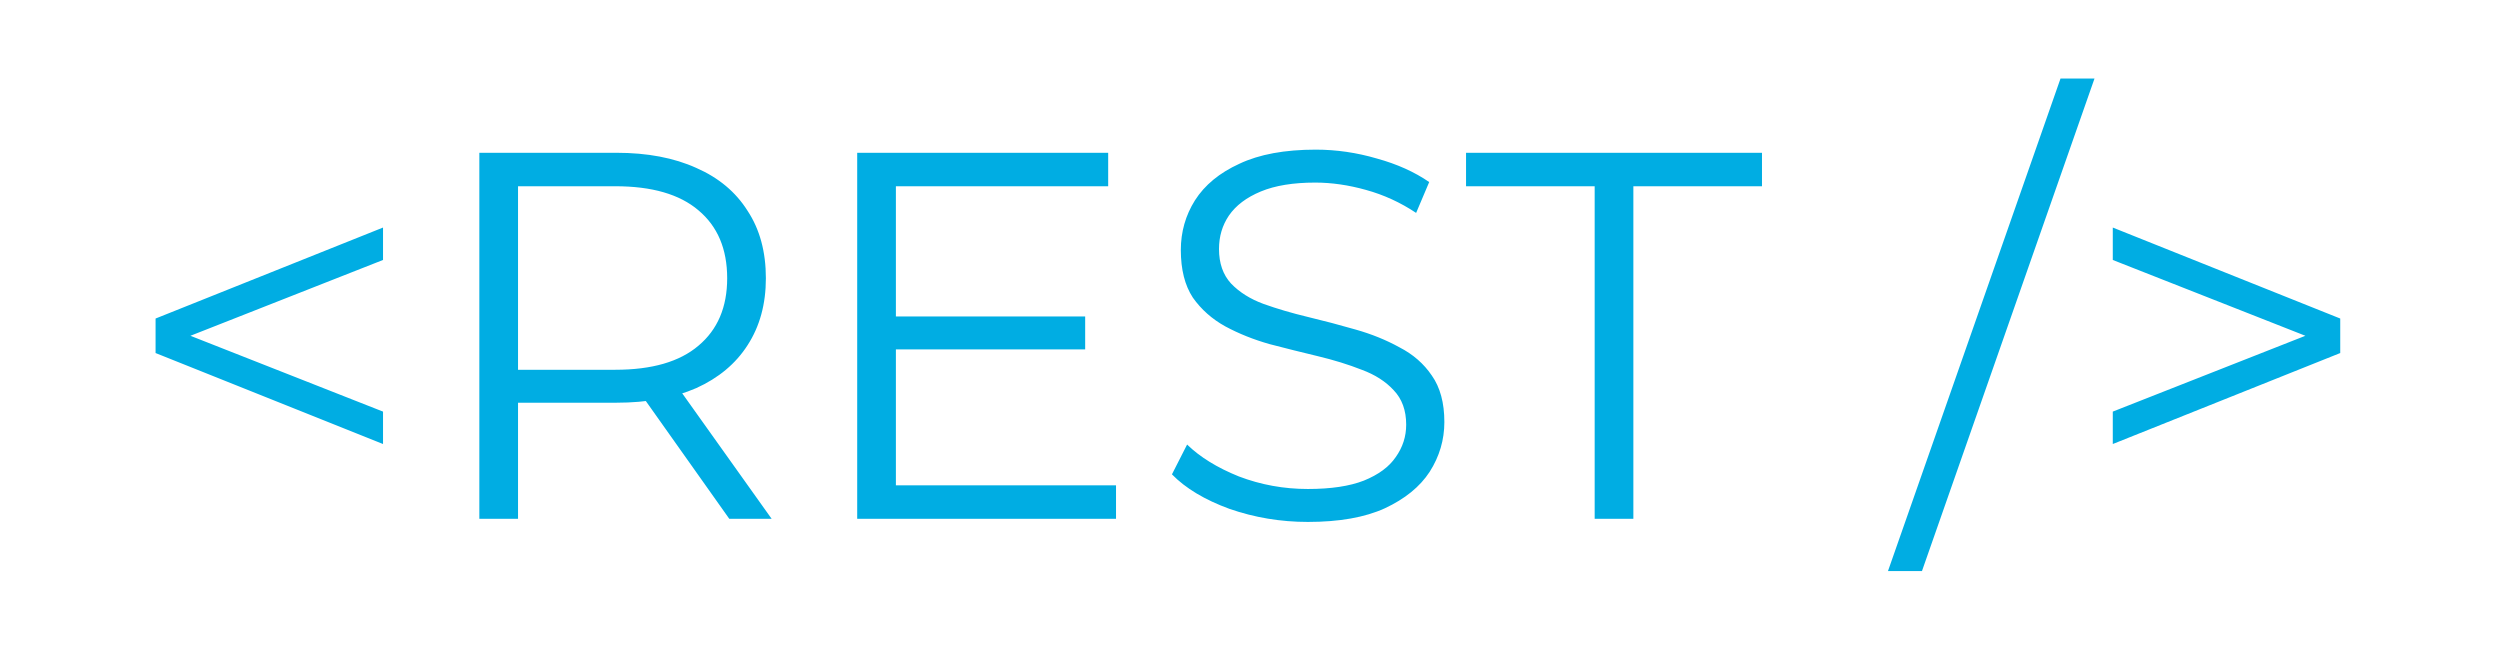 <svg width="612" height="161" viewBox="0 0 612 161" fill="none" xmlns="http://www.w3.org/2000/svg">
<g clip-path="url(#clip0_34_120)">
<path d="M93.765 108.696L38.085 86.424V77.976L93.765 55.704V63.64L41.413 84.248V80.152L93.765 100.76V108.696ZM117.342 127V37.4H150.878C158.473 37.4 165.001 38.637 170.462 41.112C175.923 43.501 180.105 47 183.006 51.608C185.993 56.131 187.486 61.635 187.486 68.12C187.486 74.435 185.993 79.896 183.006 84.504C180.105 89.027 175.923 92.525 170.462 95C165.001 97.389 158.473 98.584 150.878 98.584H122.59L126.814 94.232V127H117.342ZM178.526 127L155.486 94.488H165.726L188.894 127H178.526ZM126.814 95L122.59 90.52H150.622C159.582 90.52 166.366 88.557 170.974 84.632C175.667 80.707 178.014 75.203 178.014 68.12C178.014 60.952 175.667 55.405 170.974 51.48C166.366 47.555 159.582 45.592 150.622 45.592H122.59L126.814 41.112V95ZM218.29 77.464H265.65V85.528H218.29V77.464ZM219.314 118.808H273.202V127H209.842V37.4H271.282V45.592H219.314V118.808ZM320.171 127.768C313.515 127.768 307.115 126.701 300.971 124.568C294.912 122.349 290.219 119.533 286.891 116.12L290.603 108.824C293.76 111.896 297.984 114.499 303.275 116.632C308.651 118.68 314.283 119.704 320.171 119.704C325.803 119.704 330.368 119.021 333.867 117.656C337.451 116.205 340.054 114.285 341.675 111.896C343.382 109.507 344.235 106.861 344.235 103.96C344.235 100.461 343.211 97.645 341.163 95.512C339.2 93.379 336.598 91.715 333.355 90.52C330.112 89.24 326.528 88.131 322.603 87.192C318.678 86.253 314.752 85.272 310.827 84.248C306.902 83.139 303.275 81.688 299.947 79.896C296.704 78.104 294.059 75.757 292.011 72.856C290.048 69.869 289.067 65.987 289.067 61.208C289.067 56.771 290.219 52.717 292.523 49.048C294.912 45.293 298.539 42.307 303.403 40.088C308.267 37.784 314.496 36.632 322.091 36.632C327.126 36.632 332.118 37.357 337.067 38.808C342.016 40.173 346.283 42.093 349.867 44.568L346.667 52.12C342.827 49.56 338.731 47.683 334.379 46.488C330.112 45.293 325.974 44.696 321.963 44.696C316.587 44.696 312.15 45.421 308.651 46.872C305.152 48.323 302.55 50.285 300.843 52.76C299.222 55.149 298.411 57.88 298.411 60.952C298.411 64.451 299.392 67.267 301.355 69.4C303.403 71.533 306.048 73.197 309.291 74.392C312.619 75.587 316.246 76.653 320.171 77.592C324.096 78.531 327.979 79.555 331.819 80.664C335.744 81.773 339.328 83.224 342.571 85.016C345.899 86.723 348.544 89.027 350.507 91.928C352.555 94.829 353.579 98.627 353.579 103.32C353.579 107.672 352.384 111.725 349.995 115.48C347.606 119.149 343.936 122.136 338.987 124.44C334.123 126.659 327.851 127.768 320.171 127.768ZM390.375 127V45.592H358.887V37.4H431.335V45.592H399.847V127H390.375ZM462.175 139.8L504.415 19.224H512.735L470.495 139.8H462.175ZM517.21 108.696V100.76L569.562 80.152V84.248L517.21 63.64V55.704L572.89 77.976V86.424L517.21 108.696Z" fill="#00ADE3"/>
</g>
<defs>
<clipPath id="clip0_34_120">
<rect width="612" height="161" fill="white"/>
</clipPath>
</defs>
</svg>
